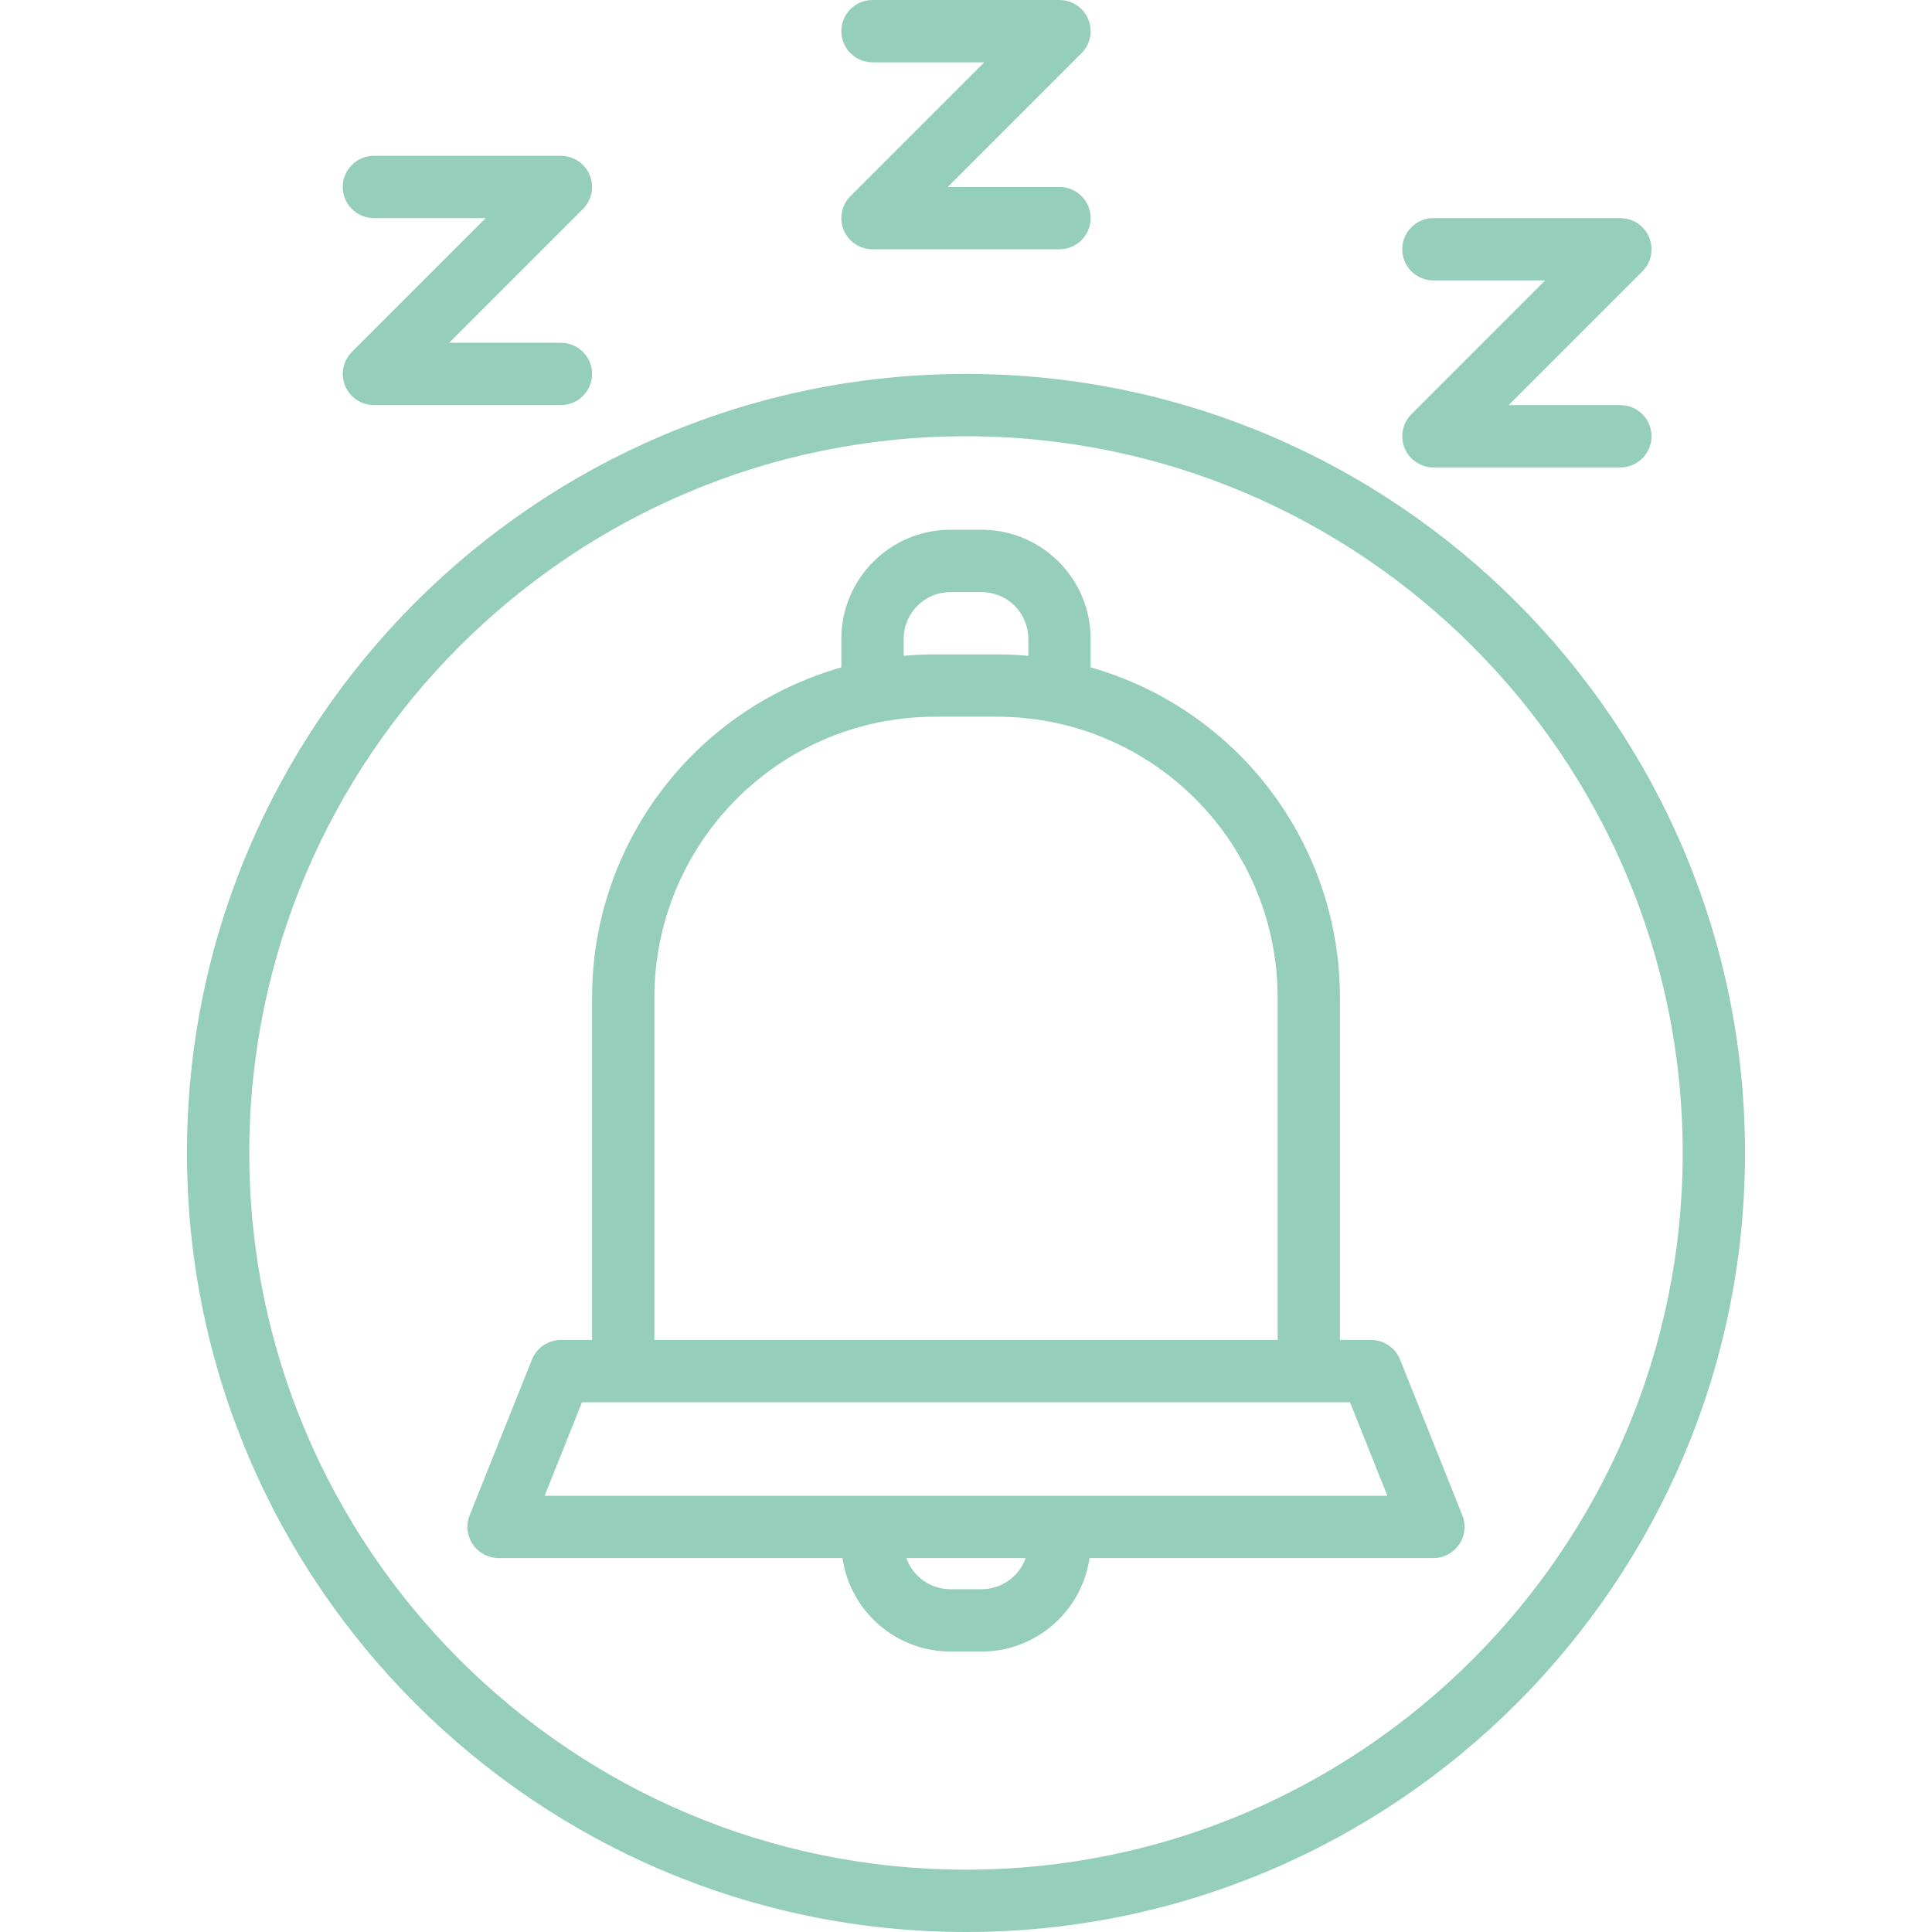 <svg width="70" height="70" viewBox="0 0 70 70" fill="none" xmlns="http://www.w3.org/2000/svg">
<path d="M35 13.548C19.436 13.548 6.774 26.21 6.774 41.774C6.774 57.338 19.436 70 35 70C50.564 70 63.226 57.338 63.226 41.774C63.226 26.21 50.564 13.548 35 13.548ZM35 67.742C20.681 67.742 9.032 56.093 9.032 41.774C9.032 27.455 20.681 15.806 35 15.806C49.319 15.806 60.968 27.455 60.968 41.774C60.968 56.093 49.319 67.742 35 67.742Z" fill="#96CEBC"/>
<path d="M52.984 54.904L50.726 49.258C50.554 48.83 50.139 48.549 49.678 48.548H48.548V36.129C48.542 30.576 44.856 25.701 39.516 24.18V23.145C39.514 20.964 37.746 19.196 35.565 19.194H34.436C32.254 19.196 30.486 20.964 30.484 23.145V24.18C25.144 25.701 21.458 30.576 21.452 36.129V48.548H20.323C19.861 48.549 19.446 48.83 19.274 49.258L17.016 54.904C16.785 55.484 17.069 56.141 17.649 56.372C17.781 56.424 17.922 56.451 18.065 56.452H30.525C30.808 58.395 32.472 59.836 34.436 59.839H35.565C37.528 59.836 39.192 58.395 39.475 56.452H51.936C52.56 56.451 53.065 55.944 53.064 55.319C53.064 55.177 53.037 55.036 52.984 54.904ZM32.742 23.145C32.743 22.21 33.501 21.453 34.436 21.452H35.565C36.5 21.453 37.257 22.21 37.258 23.145V23.762C36.886 23.728 36.51 23.71 36.129 23.71H33.871C33.49 23.71 33.115 23.728 32.742 23.762V23.145ZM23.71 36.129C23.716 31.303 27.11 27.145 31.837 26.172H31.842C32.51 26.036 33.19 25.968 33.871 25.968H36.129C36.811 25.968 37.491 26.036 38.159 26.172H38.163C42.89 27.145 46.284 31.303 46.291 36.129V48.548H23.71V36.129ZM35.565 57.581H34.436C33.718 57.58 33.079 57.128 32.84 56.452H37.161C36.921 57.128 36.282 57.58 35.565 57.581ZM19.733 54.194L21.088 50.806H48.913L50.267 54.194H19.733Z" fill="#96CEBC"/>
<path d="M31.613 2.258H35.661L30.814 7.105C30.374 7.546 30.374 8.261 30.814 8.702C31.026 8.913 31.313 9.032 31.613 9.032H38.387C39.011 9.032 39.516 8.527 39.516 7.903C39.516 7.28 39.011 6.774 38.387 6.774H34.339L39.185 1.927C39.626 1.487 39.626 0.772 39.185 0.331C38.974 0.119 38.687 0 38.387 0H31.613C30.989 0 30.484 0.506 30.484 1.129C30.484 1.753 30.989 2.258 31.613 2.258Z" fill="#96CEBC"/>
<path d="M51.936 10.161H55.984L51.137 15.008C50.696 15.449 50.696 16.164 51.137 16.605C51.349 16.817 51.636 16.936 51.936 16.936H58.71C59.333 16.936 59.839 16.43 59.839 15.806C59.839 15.183 59.333 14.678 58.71 14.678H54.661L59.508 9.831C59.949 9.39 59.949 8.675 59.508 8.234C59.296 8.022 59.009 7.903 58.71 7.903H51.936C51.312 7.903 50.806 8.409 50.806 9.032C50.806 9.656 51.312 10.161 51.936 10.161Z" fill="#96CEBC"/>
<path d="M13.549 7.903H17.597L12.75 12.75C12.309 13.191 12.309 13.906 12.75 14.347C12.962 14.558 13.249 14.677 13.549 14.677H20.323C20.946 14.677 21.452 14.172 21.452 13.548C21.452 12.925 20.946 12.419 20.323 12.419H16.274L21.121 7.573C21.562 7.132 21.562 6.417 21.121 5.976C20.909 5.764 20.622 5.645 20.323 5.645H13.549C12.925 5.645 12.419 6.151 12.419 6.774C12.419 7.398 12.925 7.903 13.549 7.903Z" fill="#96CEBC"/>
</svg>
